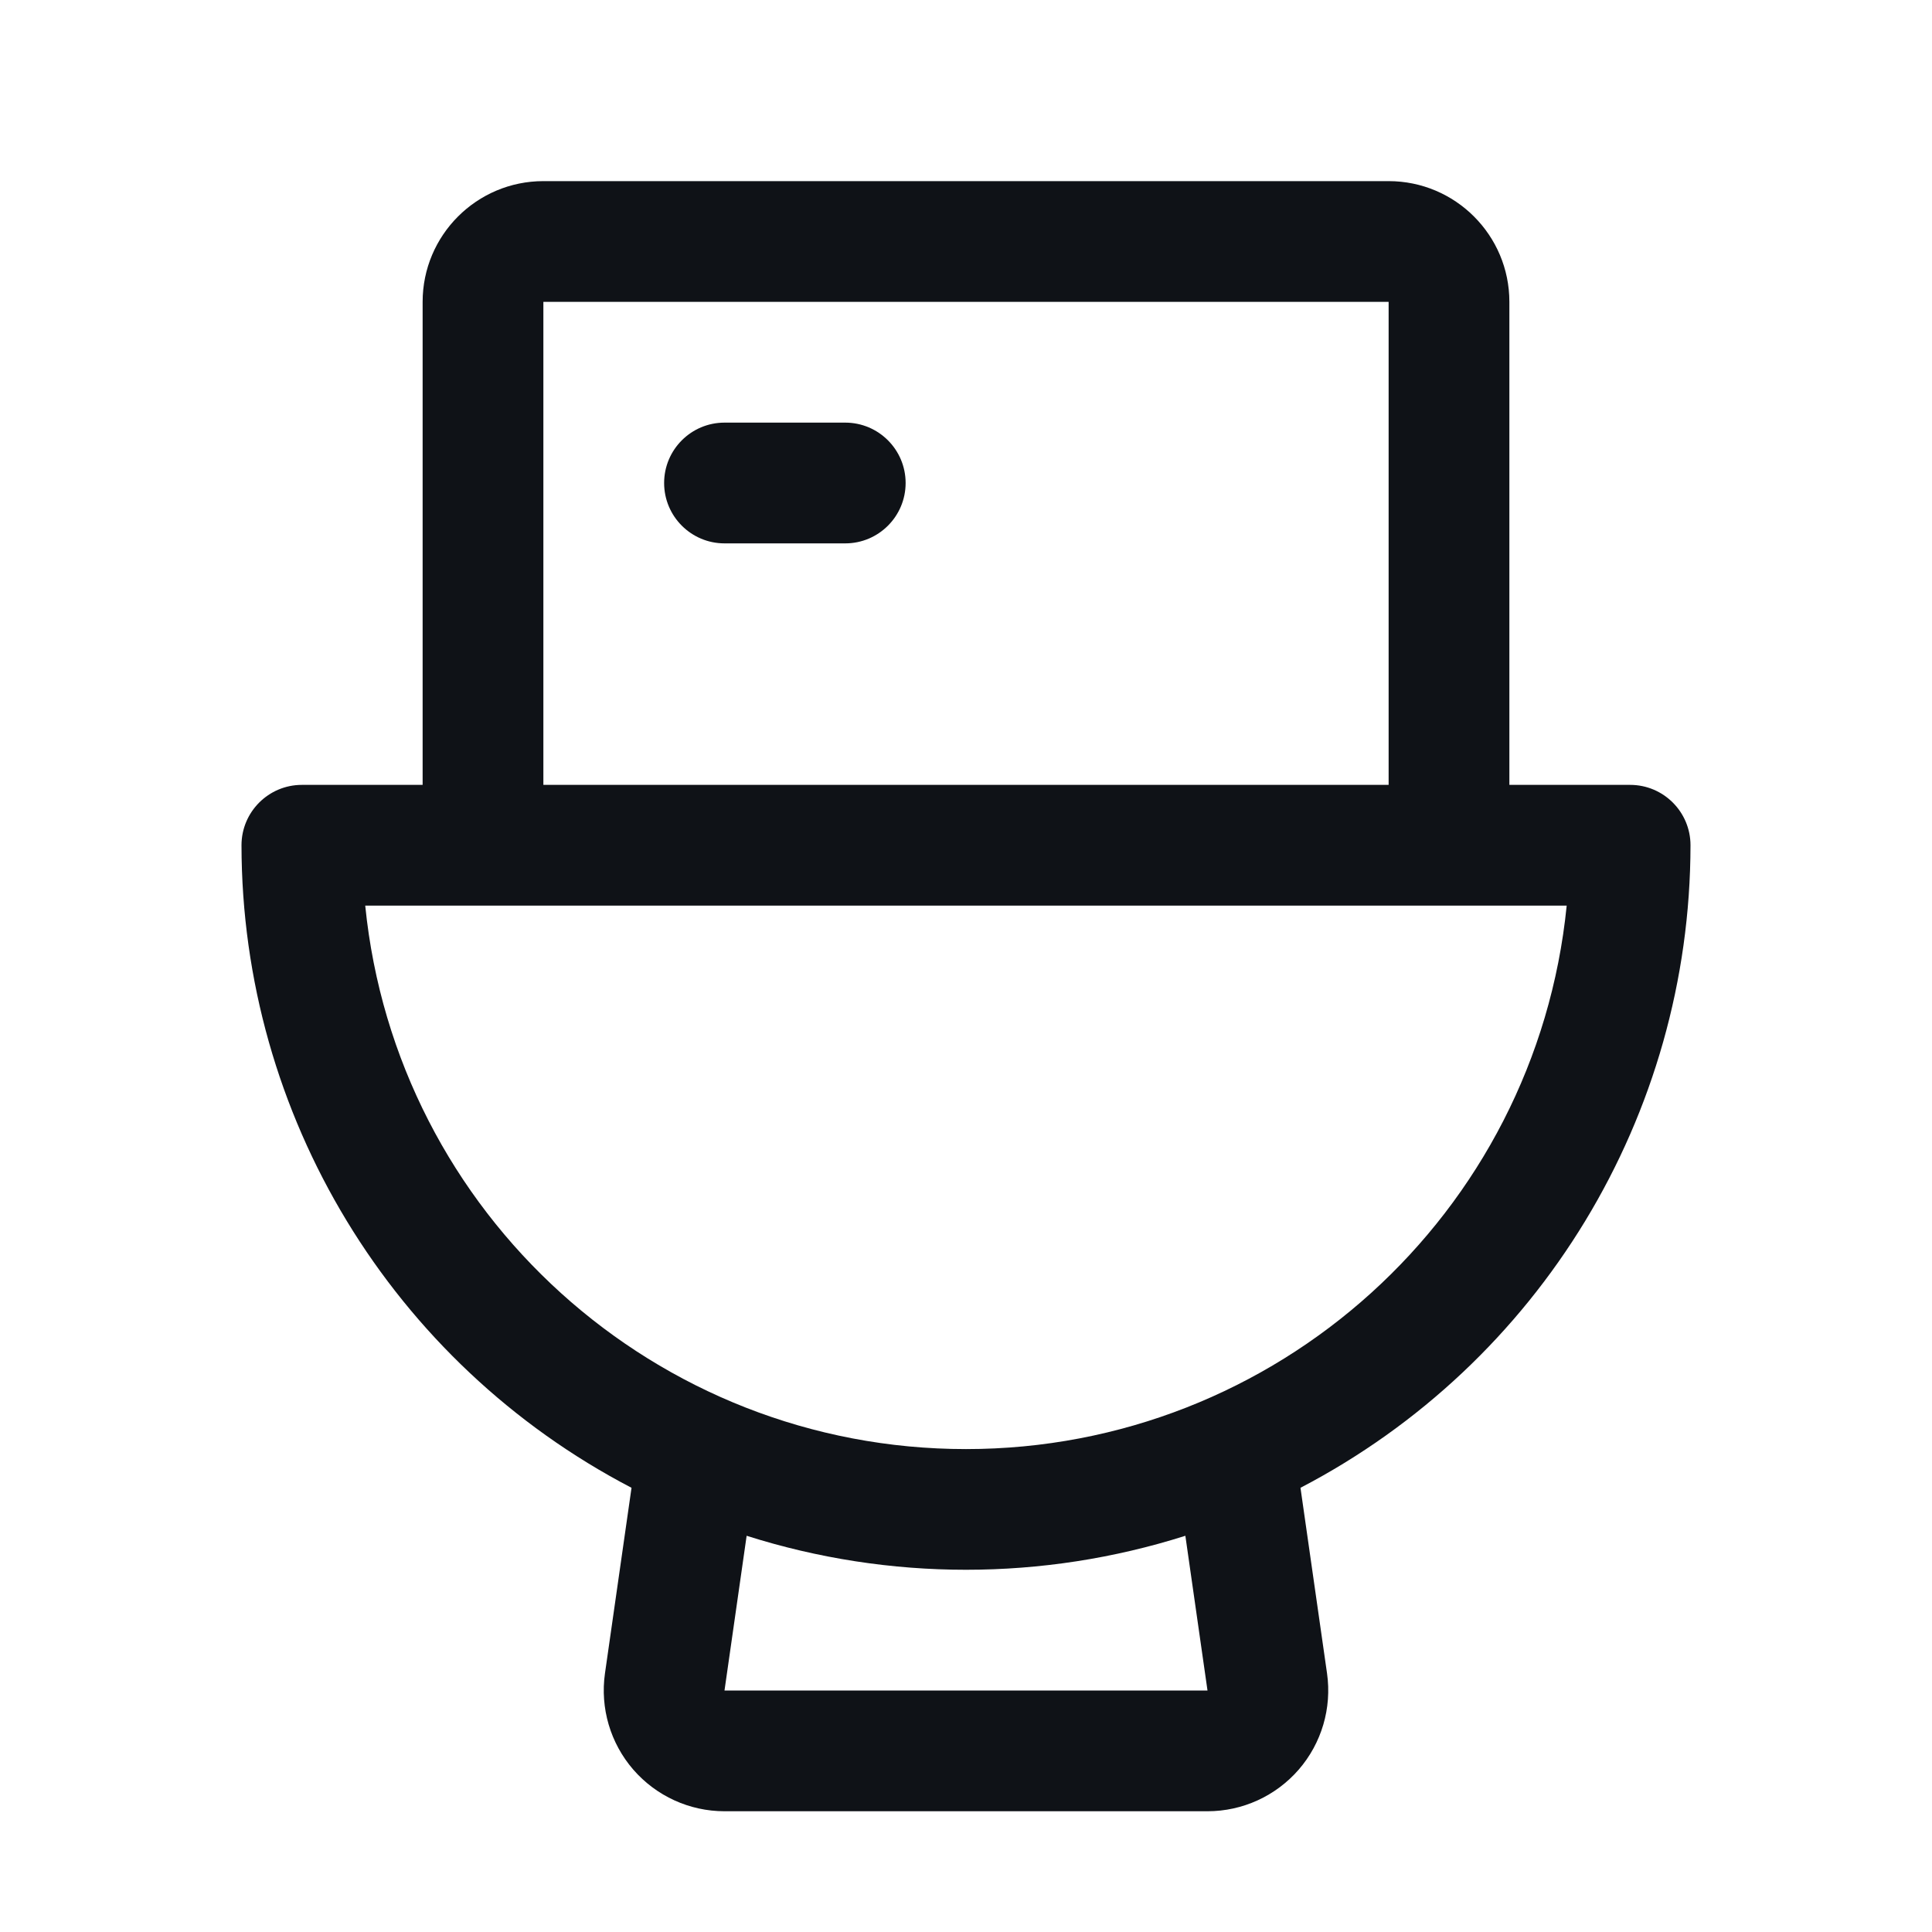 <svg width="24" height="24" viewBox="0 0 24 24" fill="none" xmlns="http://www.w3.org/2000/svg">
<g clip-path="url(#clip0_66_168)">
<path fill-rule="evenodd" clip-rule="evenodd" d="M11.25 6C11.25 6.414 10.914 6.75 10.5 6.75H9C8.586 6.75 8.25 6.414 8.25 6C8.25 5.586 8.586 5.25 9 5.25H10.5C10.914 5.25 11.25 5.586 11.25 6ZM16.155 18.482L16.485 20.788C16.546 21.219 16.418 21.654 16.133 21.983C15.848 22.311 15.435 22.5 15 22.5H9C8.565 22.5 8.152 22.311 7.867 21.983C7.582 21.654 7.454 21.219 7.515 20.788L7.845 18.482C4.87 16.931 3.003 13.855 3 10.5C3 10.086 3.336 9.75 3.75 9.75H5.25V3.75C5.25 2.922 5.922 2.25 6.75 2.25H17.25C18.078 2.25 18.75 2.922 18.75 3.75V9.75H20.25C20.664 9.75 21 10.086 21 10.5C20.997 13.855 19.13 16.931 16.155 18.482ZM6.75 9.75H17.25V3.75H6.75V9.75ZM14.725 19.078C12.952 19.641 11.048 19.641 9.275 19.078L9 21H15L14.725 19.078ZM19.462 11.25H4.537C4.922 15.083 8.148 18.001 12 18.001C15.852 18.001 19.078 15.083 19.462 11.25Z" fill="#0F1217"/>
</g>
<defs>
<clipPath id="clip0_66_168">
<rect width="24" height="24" fill="white"/>
</clipPath>
</defs>
</svg>
